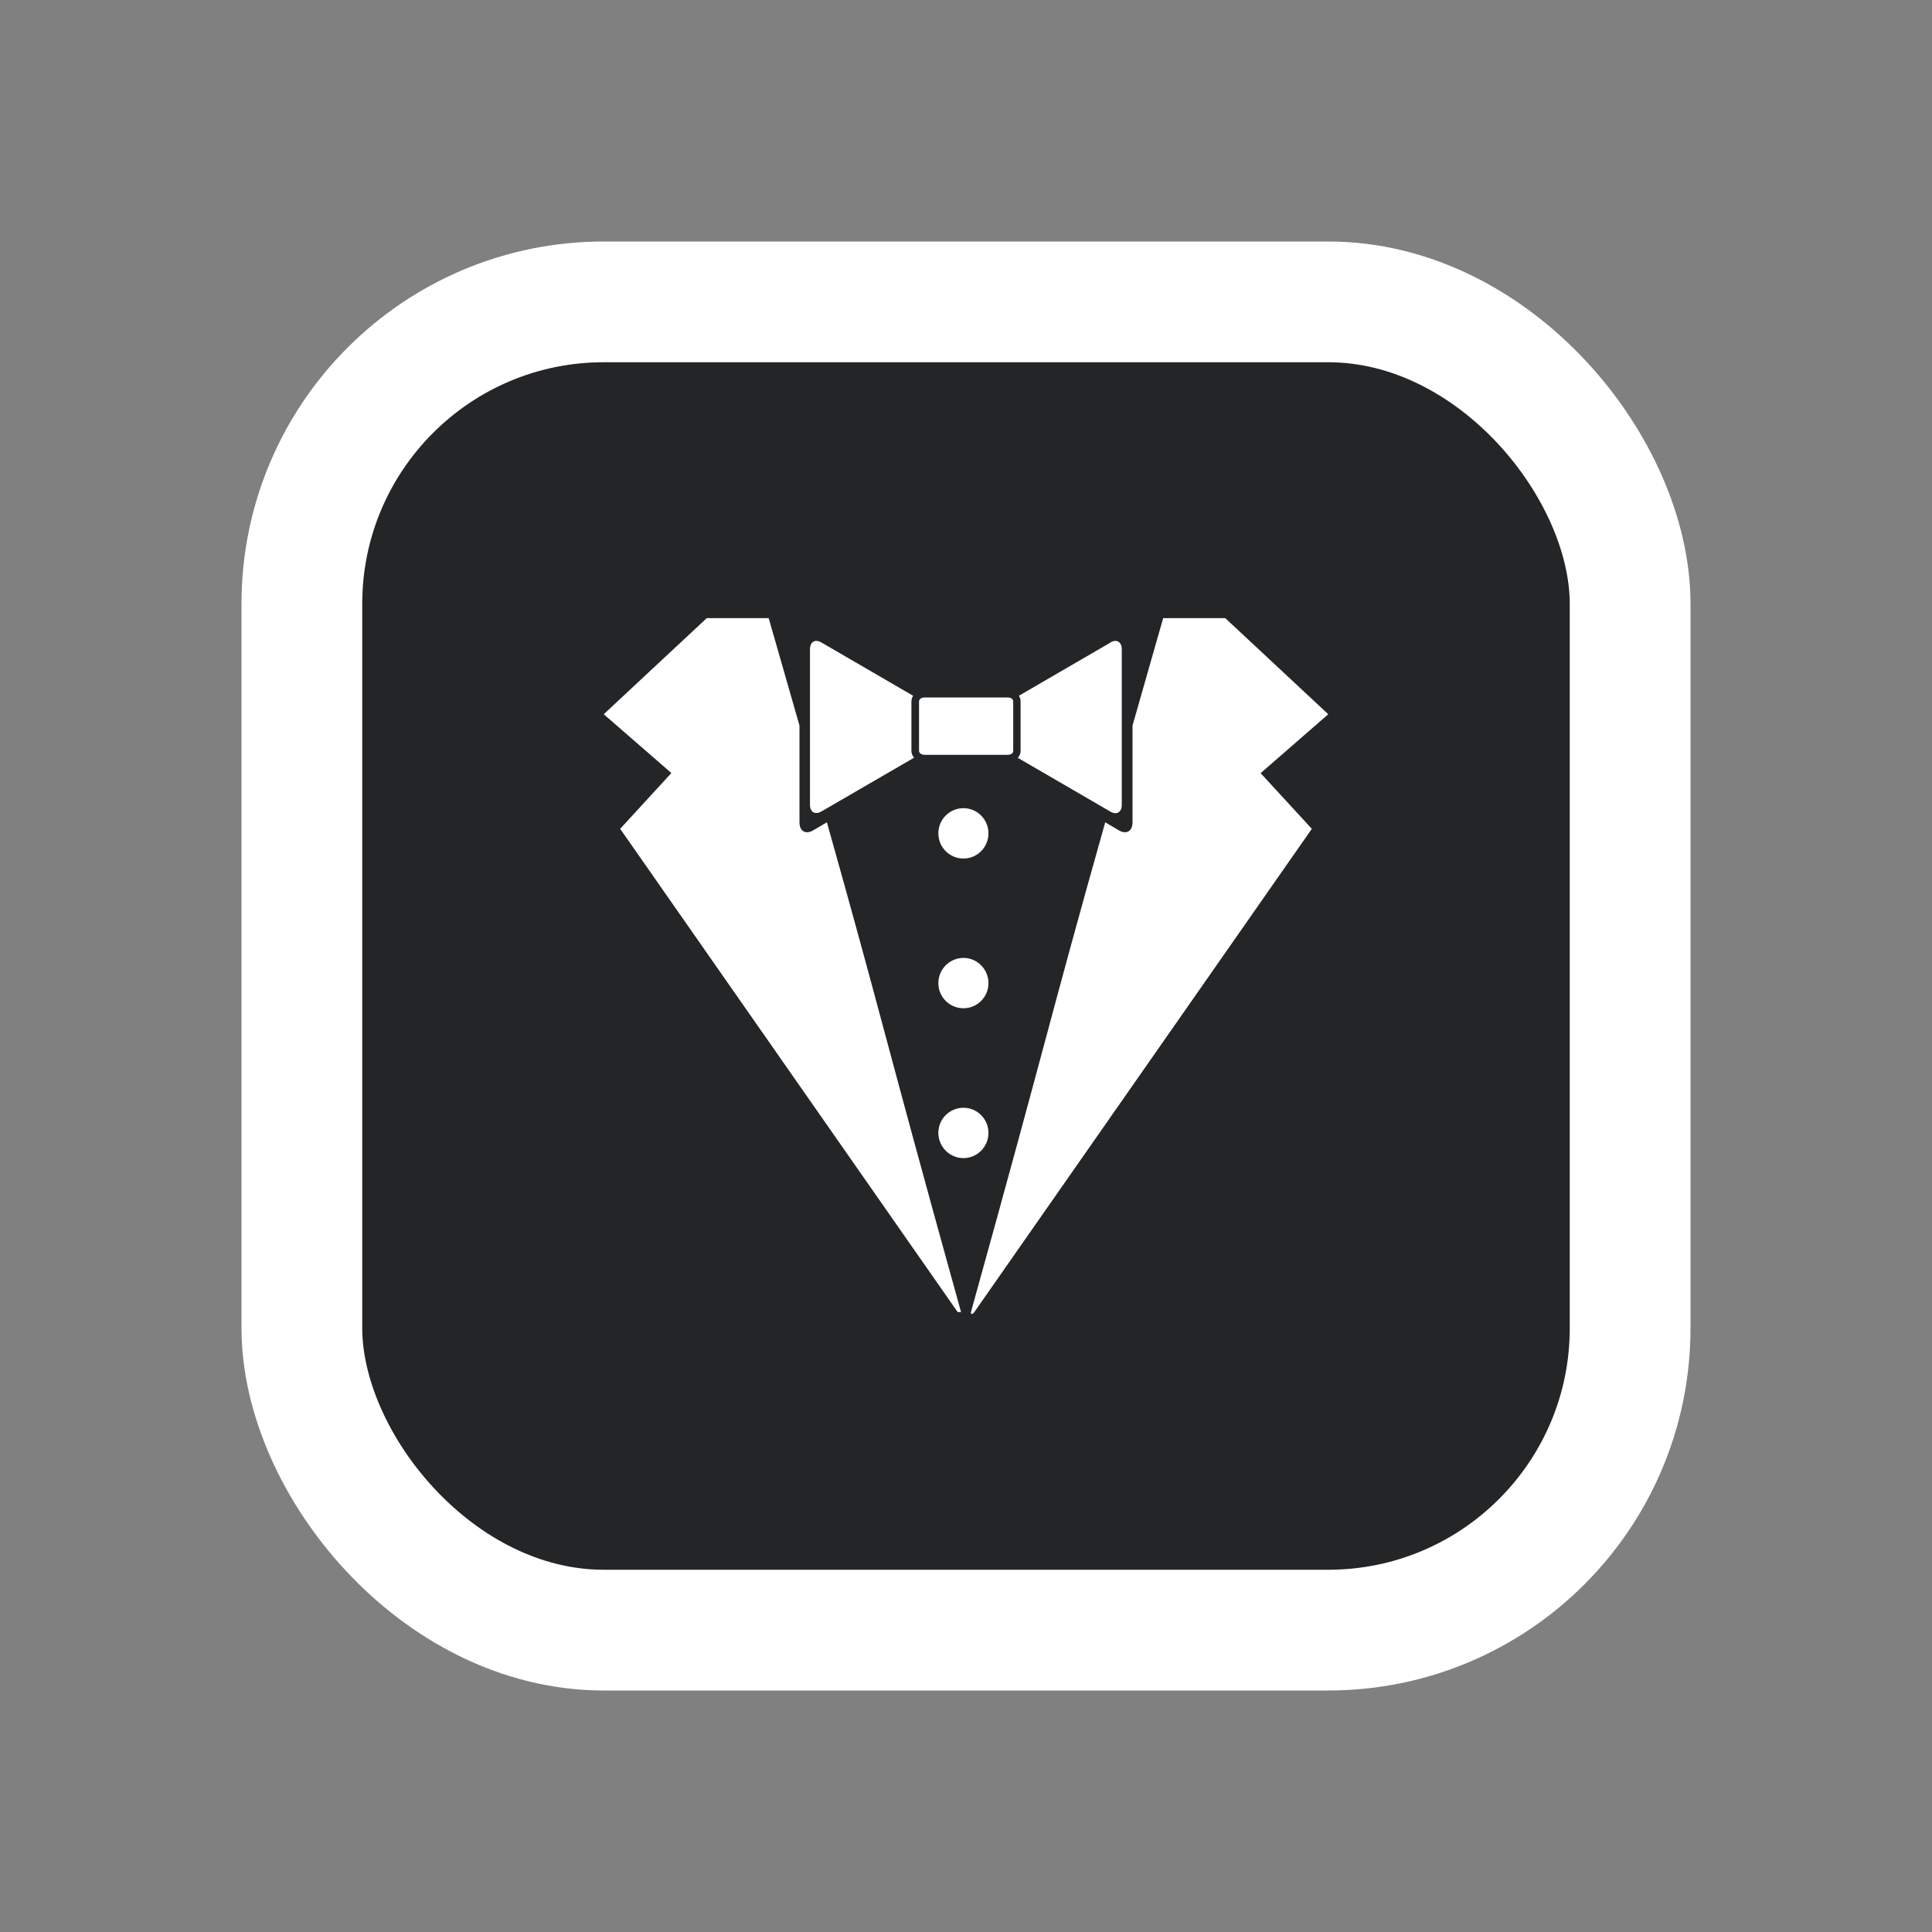 <svg width="16" height="16" viewBox="0 0 16 16" fill="none" xmlns="http://www.w3.org/2000/svg">
<rect x="0" y="0" width="16" height="16" fill="#808080" stroke="none"/>
<rect x="2.5" y="2.5" width="11" height="11" rx="2.5" fill="#242526"/>
<rect x="2.5" y="2.5" width="11" height="11" rx="2.5" stroke="white"/>
<path fill-rule="evenodd" clip-rule="evenodd" d="M8.041 10.866C8.697 8.505 8.678 8.494 9.153 6.81L9.267 6.877C9.329 6.913 9.379 6.883 9.379 6.811V6.009C9.505 5.565 9.604 5.222 9.633 5.119H10.147L11 5.915L10.44 6.403L10.864 6.864L8.069 10.866C8.055 10.889 8.036 10.884 8.041 10.866H8.041Z" fill="white"/>
<path fill-rule="evenodd" clip-rule="evenodd" d="M8.346 5.776C8.371 5.776 8.391 5.79 8.391 5.808V6.22C8.391 6.237 8.372 6.251 8.347 6.251H7.657C7.632 6.251 7.611 6.237 7.611 6.219V5.808C7.611 5.79 7.632 5.776 7.657 5.776H8.347H8.346ZM9.197 5.321L8.438 5.762C8.447 5.775 8.452 5.791 8.452 5.808V6.22C8.452 6.241 8.444 6.26 8.429 6.276L9.195 6.721C9.246 6.752 9.29 6.727 9.29 6.666V5.376C9.29 5.315 9.246 5.29 9.195 5.321L9.197 5.321ZM7.548 6.22V5.808C7.548 5.791 7.554 5.775 7.562 5.762L6.803 5.321C6.751 5.29 6.708 5.315 6.708 5.376V6.665C6.708 6.727 6.751 6.75 6.803 6.72L7.57 6.275C7.556 6.258 7.548 6.239 7.548 6.218L7.548 6.22Z" fill="white"/>
<path fill-rule="evenodd" clip-rule="evenodd" d="M7.931 10.866H7.959C7.303 8.505 7.322 8.494 6.848 6.81L6.734 6.877C6.672 6.913 6.621 6.883 6.621 6.811V6.009C6.494 5.565 6.395 5.222 6.366 5.119H5.853L5 5.915L5.56 6.402L5.136 6.864L7.931 10.866L7.931 10.866Z" fill="white"/>
<path d="M7.979 7.11C8.093 7.11 8.186 7.017 8.186 6.901C8.186 6.786 8.093 6.693 7.979 6.693C7.864 6.693 7.771 6.786 7.771 6.901C7.771 7.017 7.864 7.11 7.979 7.11Z" fill="white"/>
<path d="M7.979 8.35C8.093 8.35 8.186 8.257 8.186 8.142C8.186 8.027 8.093 7.933 7.979 7.933C7.864 7.933 7.771 8.027 7.771 8.142C7.771 8.257 7.864 8.35 7.979 8.35Z" fill="white"/>
<path d="M7.979 9.591C8.093 9.591 8.186 9.497 8.186 9.382C8.186 9.267 8.093 9.174 7.979 9.174C7.864 9.174 7.771 9.267 7.771 9.382C7.771 9.497 7.864 9.591 7.979 9.591Z" fill="white"/>
</svg>
